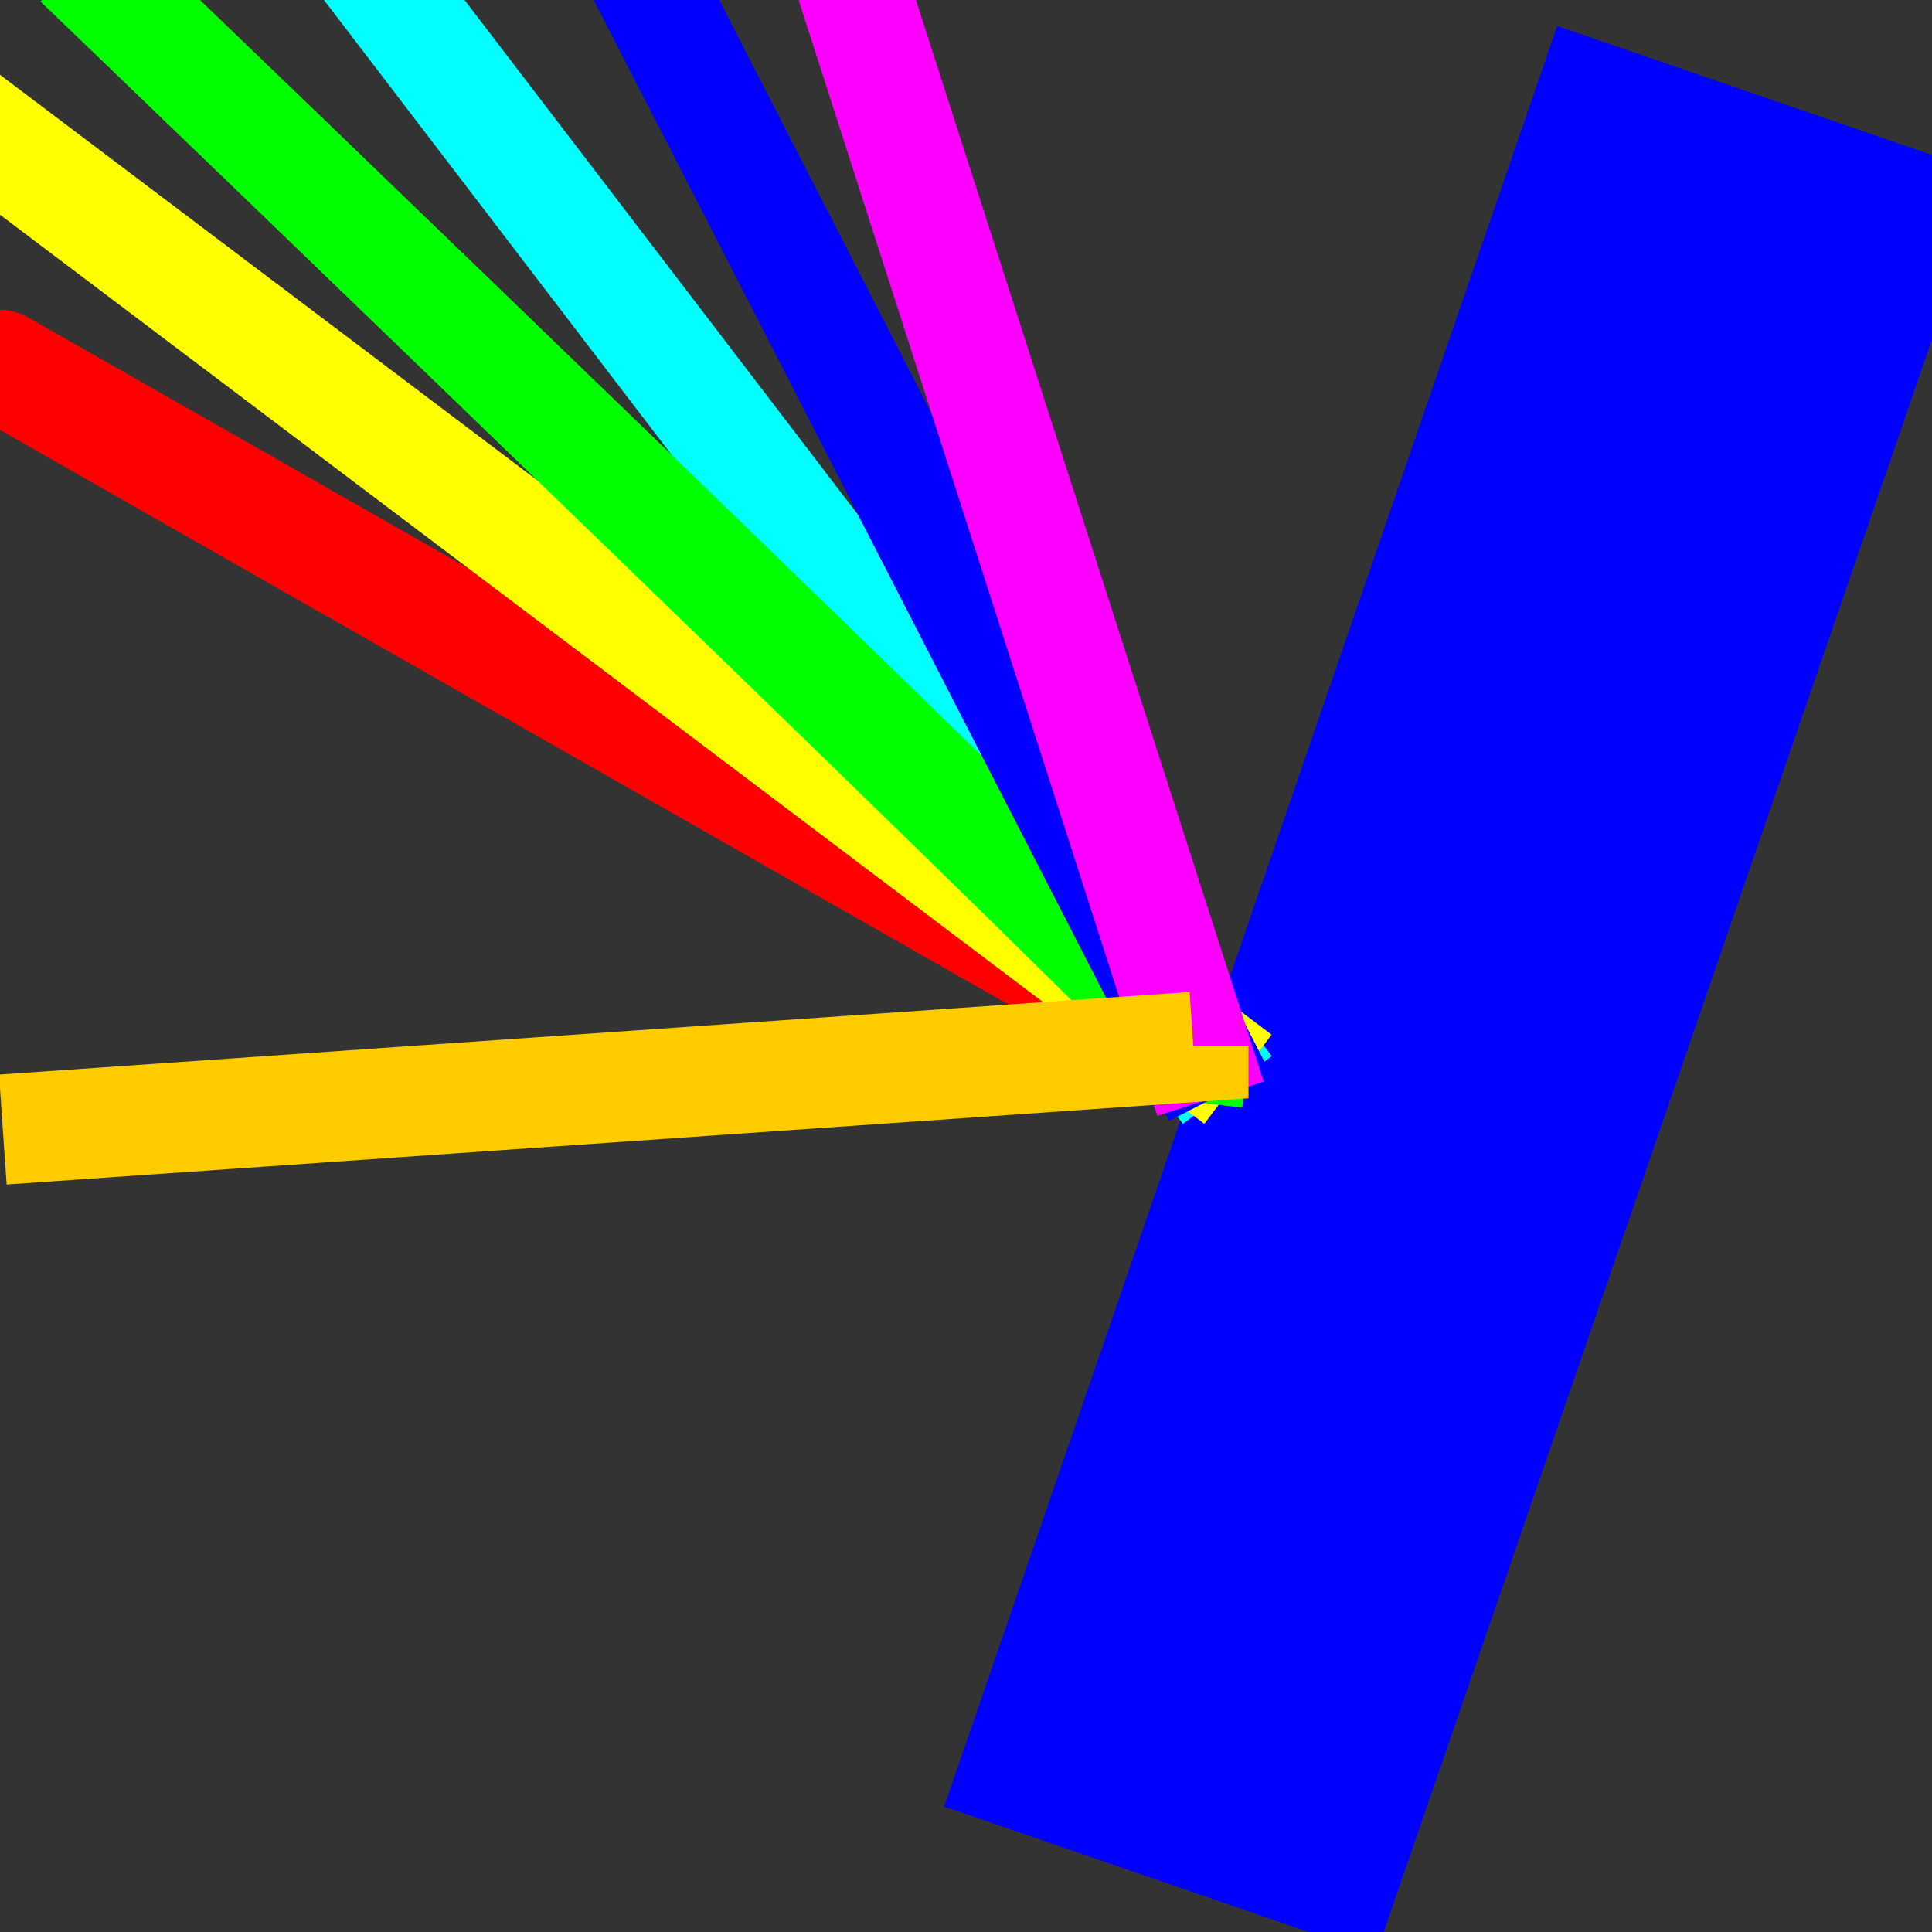 <?xml version="1.0" encoding="UTF-8" standalone="no"?>
<!DOCTYPE svg PUBLIC "-//W3C//DTD SVG 1.1//EN" "http://www.w3.org/Graphics/SVG/1.1/DTD/svg11.dtd">
<svg width="100%" height="100%" viewBox="0 0 64 64" version="1.1" xmlns="http://www.w3.org/2000/svg" xmlns:xlink="http://www.w3.org/1999/xlink" xml:space="preserve" xmlns:serif="http://www.serif.com/" style="fill-rule:evenodd;clip-rule:evenodd;">
    <rect x="0" y="0" width="64" height="64" fill="#333333" stroke="none"/>
    <g id="Ebene-1" serif:id="Ebene 1">
        <path id="path833" d="M58.732,3.32L38.425,62.306" style="fill:none;fill-rule:nonzero;stroke:rgb(0,0,255);stroke-width:15.12px;"/>
        <path d="M39.533,34.637L13.06,0" style="fill:none;stroke:rgb(0,255,254);stroke-width:3.7px;stroke-linecap:square;stroke-linejoin:round;stroke-miterlimit:1.5;"/>
        <path d="M39.533,34.637L0,12.114L39.533,34.637Z" style="fill:none;stroke:rgb(255,0,0);stroke-width:3.7px;stroke-linecap:square;stroke-linejoin:round;stroke-miterlimit:1.5;"/>
        <path d="M0.094,4.866L39.533,34.637" style="fill:none;stroke:rgb(255,255,0);stroke-width:3.7px;stroke-linecap:square;stroke-linejoin:round;stroke-miterlimit:1.5;"/>
        <path d="M39.533,34.637C39.579,34.251 3.958,0 3.958,0" style="fill:none;stroke:rgb(0,255,0);stroke-width:3.7px;stroke-linecap:square;stroke-linejoin:round;stroke-miterlimit:1.5;"/>
        <path d="M39.533,34.637L21.746,0" style="fill:none;stroke:rgb(1,0,255);stroke-width:3.7px;stroke-linecap:square;stroke-linejoin:round;stroke-miterlimit:1.5;"/>
        <path d="M39.533,34.637L28.399,0" style="fill:none;stroke:rgb(253,0,255);stroke-width:3.7px;stroke-linecap:square;stroke-linejoin:round;stroke-miterlimit:1.5;"/>
        <path id="path835" d="M0.094,37.417L39.533,34.681L39.533,34.637" style="fill:none;fill-rule:nonzero;stroke:rgb(255,204,0);stroke-width:3.65px;"/>
    </g>
</svg>
